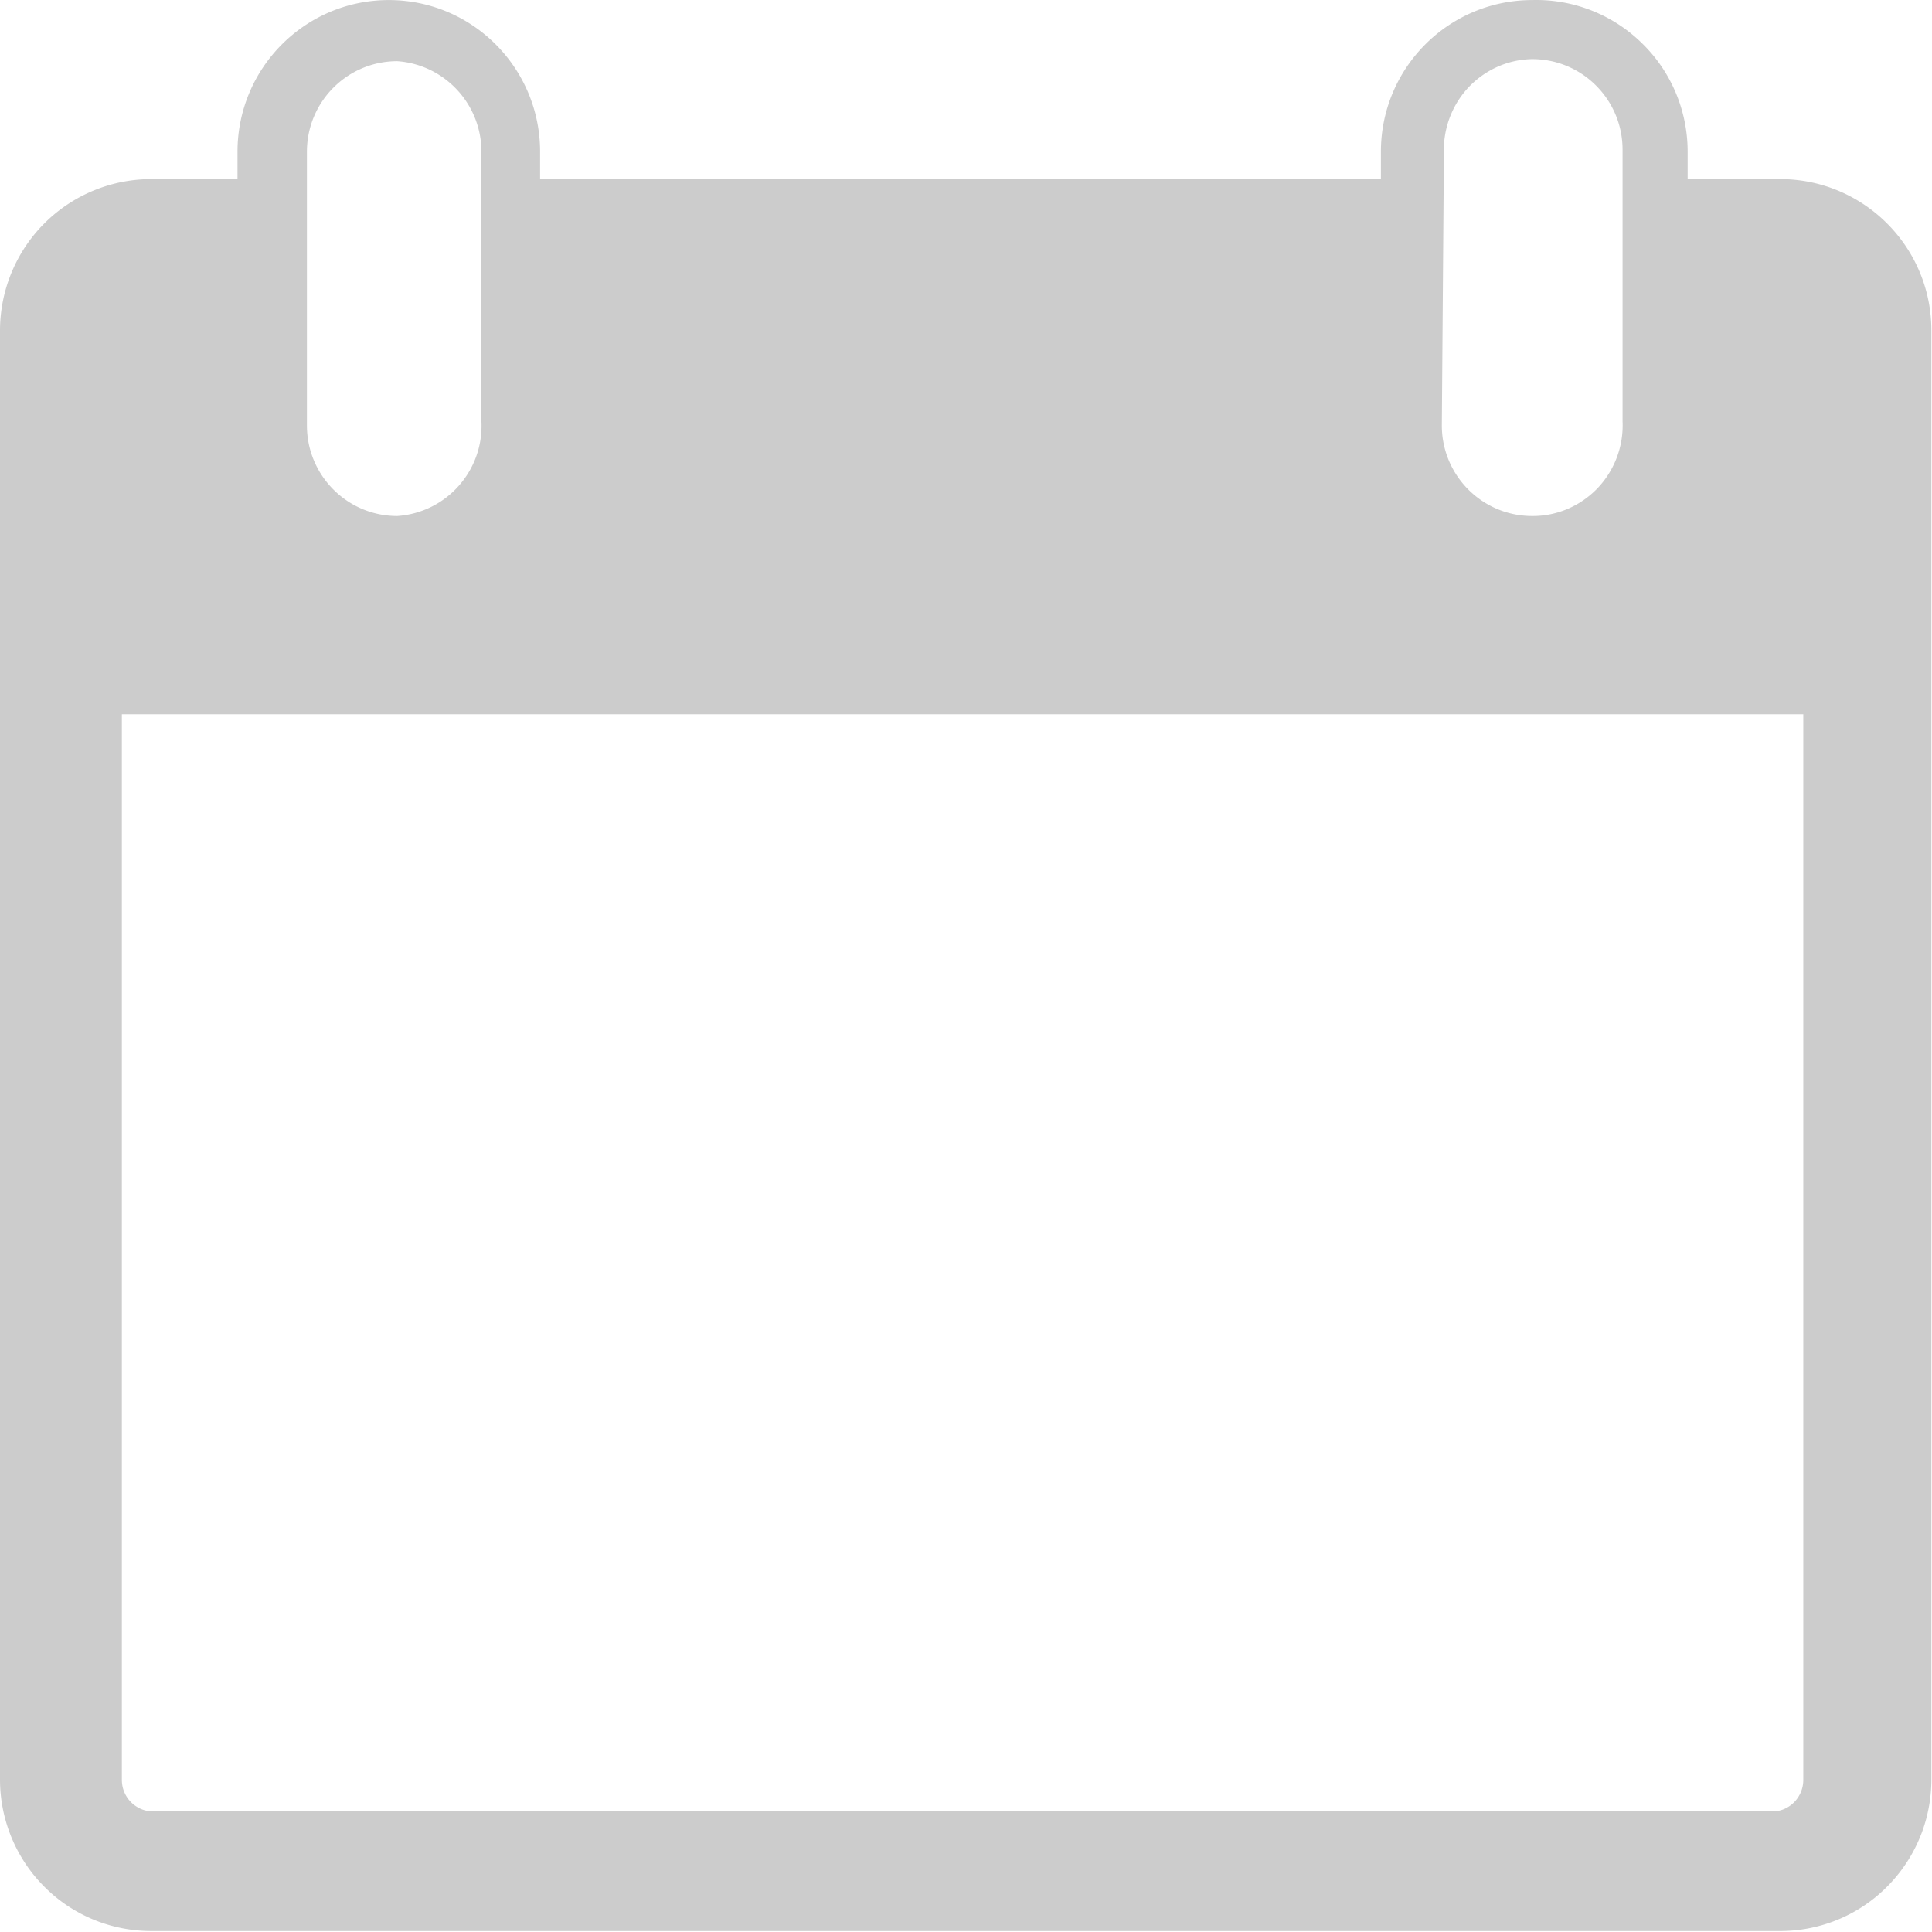 <?xml version="1.0" standalone="no"?><!DOCTYPE svg PUBLIC "-//W3C//DTD SVG 1.1//EN" "http://www.w3.org/Graphics/SVG/1.1/DTD/svg11.dtd"><svg t="1550759110578" class="icon" style="" viewBox="0 0 1024 1024" version="1.1" xmlns="http://www.w3.org/2000/svg" p-id="6178" xmlns:xlink="http://www.w3.org/1999/xlink" width="1000" height="1000"><defs><style type="text/css"></style></defs><path d="M942.38 960.108H80.19c-8.799-0.6-15.598-7.899-15.598-16.698V378.582h891.186v564.828c0 8.799-6.799 16.198-15.598 16.698h2.2zM162.679 80.42c0-26.497 21.397-47.994 47.894-47.994 25.097 1.8 44.594 22.697 44.594 47.994v142.882c1.3 26.097-18.498 48.394-44.594 50.194-26.497 0-47.894-21.497-47.894-47.994V80.42z m602.623 0c-0.3-12.698 4.499-25.097 13.198-34.296 8.799-9.199 20.797-14.598 33.596-14.798 26.497 0 47.894 21.497 47.894 47.994v143.982c0.6 13.098-4.199 25.897-13.198 35.395-9.099 9.499-21.597 14.898-34.696 14.798-26.497 0-47.894-21.497-47.894-47.994l1.1-145.082zM943.48 94.918h-48.994V80.42c0-21.697-8.699-42.495-24.297-57.593A79.834 79.834 0 0 0 812.097 0.03c-44.294 0-80.19 35.995-80.19 80.39v14.498H286.264V80.42c0-44.394-35.895-80.39-80.19-80.39s-80.19 35.995-80.19 80.39v14.498H80.19c-21.297 0-41.695 8.499-56.693 23.497S0 153.911 0 175.208v768.002c0 21.297 8.499 41.795 23.497 56.793 14.998 15.098 35.395 23.497 56.693 23.497h862.19c21.497 0.3 42.195-7.999 57.393-23.097a80.34 80.34 0 0 0 23.897-57.193v-767.902c0.1-44.394-35.895-80.39-80.19-80.39z" fill="#CCCCCC" p-id="6179"></path></svg>